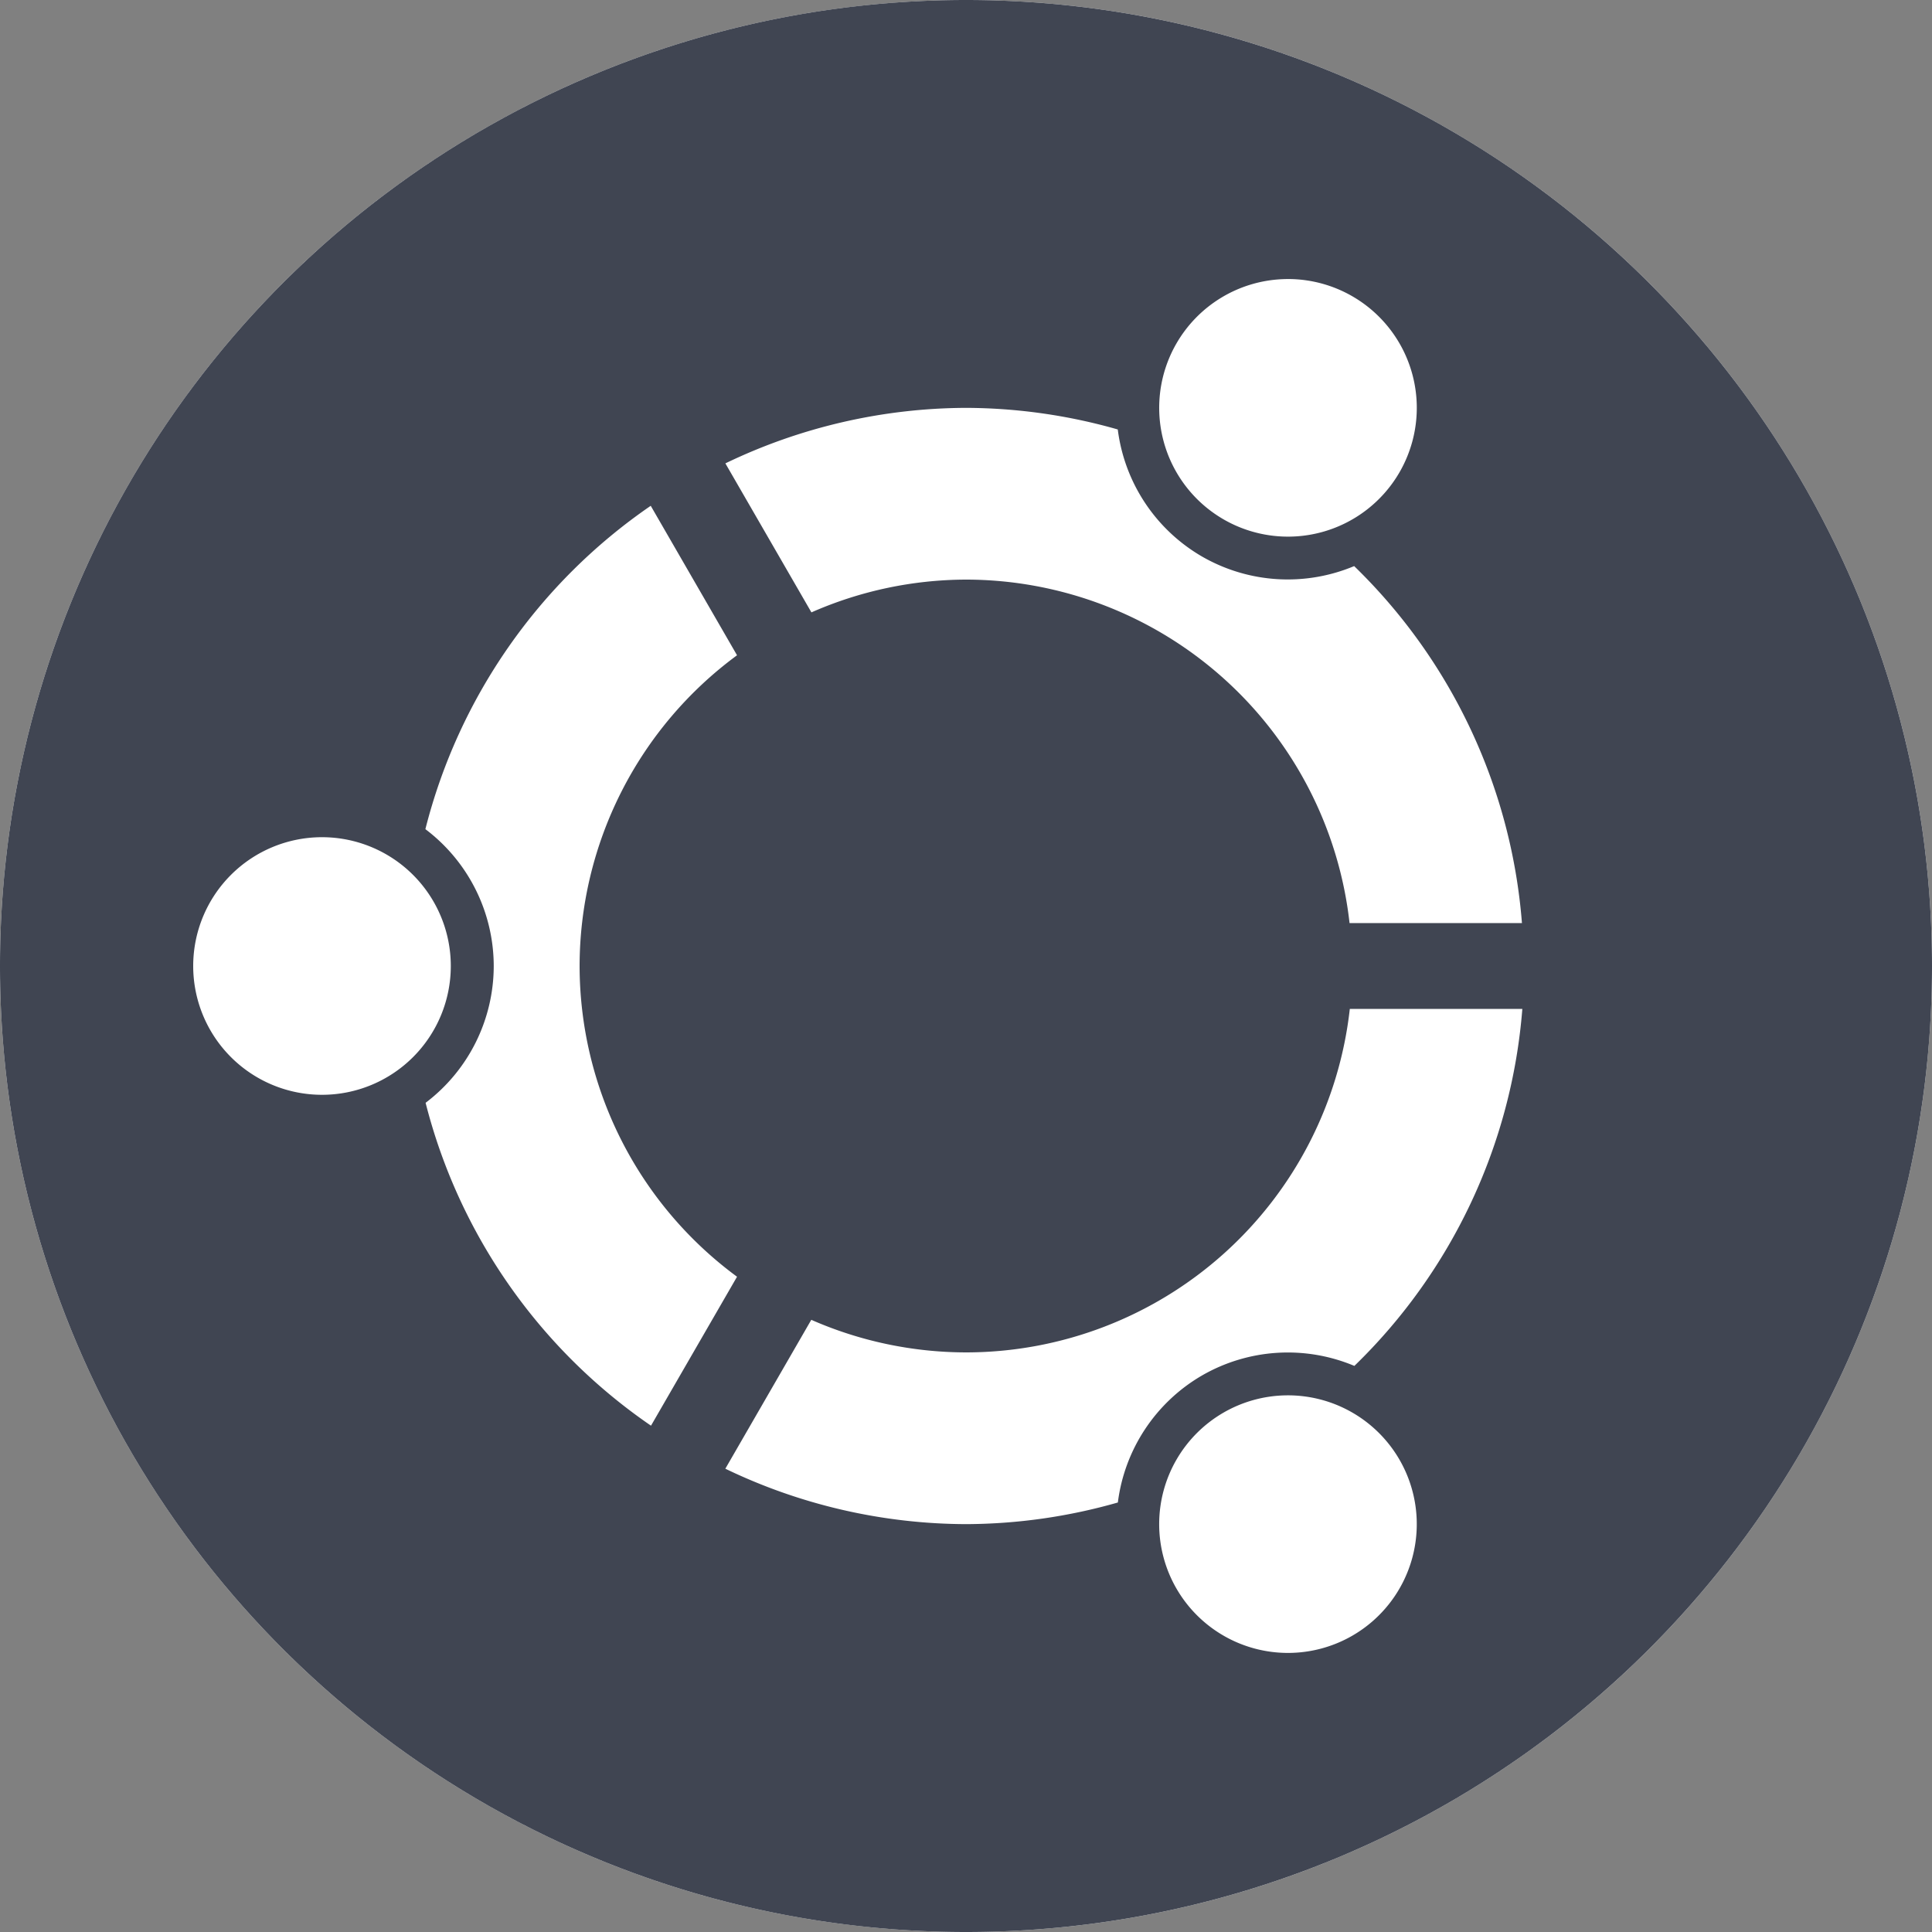 <?xml version="1.0" encoding="UTF-8" standalone="no"?>
<svg
   xmlns:dc="http://purl.org/dc/elements/1.1/"
   xmlns:cc="http://creativecommons.org/ns#"
   xmlns:rdf="http://www.w3.org/1999/02/22-rdf-syntax-ns#"
   xmlns:svg="http://www.w3.org/2000/svg"
   xmlns="http://www.w3.org/2000/svg"
   xmlns:sodipodi="http://sodipodi.sourceforge.net/DTD/sodipodi-0.dtd"
   xmlns:inkscape="http://www.inkscape.org/namespaces/inkscape"
   enable-background="new -0.424 -0.244 758 171"
   height="90"
   width="90"
   version="1.1"
   y="0px"
   x="0px"
   viewBox="-0.424 -0.244 90 90"
   id="svg27"
   sodipodi:docname="budgie-cof.svg"
   inkscape:version="0.92.4 (unknown)">
  <rect x="-0.424" y="-0.244" width="90" height="90" fill="#808080" stroke="none"/>
  <defs
     id="defs31" />
  <sodipodi:namedview
     pagecolor="#ffffff"
     bordercolor="#666666"
     borderopacity="1"
     objecttolerance="10"
     gridtolerance="10"
     guidetolerance="10"
     inkscape:pageopacity="0"
     inkscape:pageshadow="2"
     inkscape:window-width="1366"
     inkscape:window-height="701"
     id="namedview29"
     showgrid="false"
     inkscape:zoom="3.7083822"
     inkscape:cx="-39.051171"
     inkscape:cy="42.618714"
     inkscape:window-x="0"
     inkscape:window-y="33"
     inkscape:window-maximized="1"
     inkscape:current-layer="svg27" />
  <title
     id="title2">Budgie CoF</title>
  <circle
     style="fill:#ffffff"
     cy="44.756"
     cx="44.576"
     r="45"
     id="circle6-3" />
  <path
     d="M 45 0 A 45 45 0 0 0 0 45 A 45 45 0 0 0 45 90 A 45 45 0 0 0 90 45 A 45 45 0 0 0 45 0 z M 60.141 13 A 6 6 0 0 1 63 13.803 A 6 6 0 0 1 65.195 22 A 6 6 0 0 1 57 24.195 A 6 6 0 0 1 54.803 16 A 6 6 0 0 1 59.717 13.006 A 6 6 0 0 1 60.141 13 z M 45 19 A 26 26 0 0 1 52.07 20.006 A 8 8 0 0 0 56 25.928 A 8 8 0 0 0 63.082 26.371 A 26 26 0 0 1 70.898 43 L 62.867 43 A 18 18 0 0 0 45 27 A 18 18 0 0 0 37.799 28.527 L 33.791 21.586 A 26 26 0 0 1 45 19 z M 30.314 23.562 L 34.334 30.525 A 18 18 0 0 0 27 45 A 18 18 0 0 0 34.334 59.475 L 30.326 66.414 A 26 26 0 0 1 19.826 51.373 A 8 8 0 0 0 23 45 A 8 8 0 0 0 19.816 38.625 A 26 26 0 0 1 30.314 23.562 z M 15 39 A 6 6 0 0 1 21 45 A 6 6 0 0 1 15 51 A 6 6 0 0 1 9 45 A 6 6 0 0 1 15 39 z M 62.879 47 L 70.916 47 A 26 26 0 0 1 63.092 63.629 A 8 8 0 0 0 56 64.072 A 8 8 0 0 0 52.074 69.992 A 26 26 0 0 1 45 71 A 26 26 0 0 1 33.789 68.418 L 37.793 61.482 A 18 18 0 0 0 45 63 A 18 18 0 0 0 62.879 47 z M 59.857 65.002 A 6 6 0 0 1 65.195 68 A 6 6 0 0 1 63 76.195 A 6 6 0 0 1 54.803 74 A 6 6 0 0 1 57 65.803 A 6 6 0 0 1 59.857 65.002 z "
     transform="translate(-0.424,-0.244)"
     id="circle6"
     style="fill:#404552;fill-opacity:1" />
</svg>
